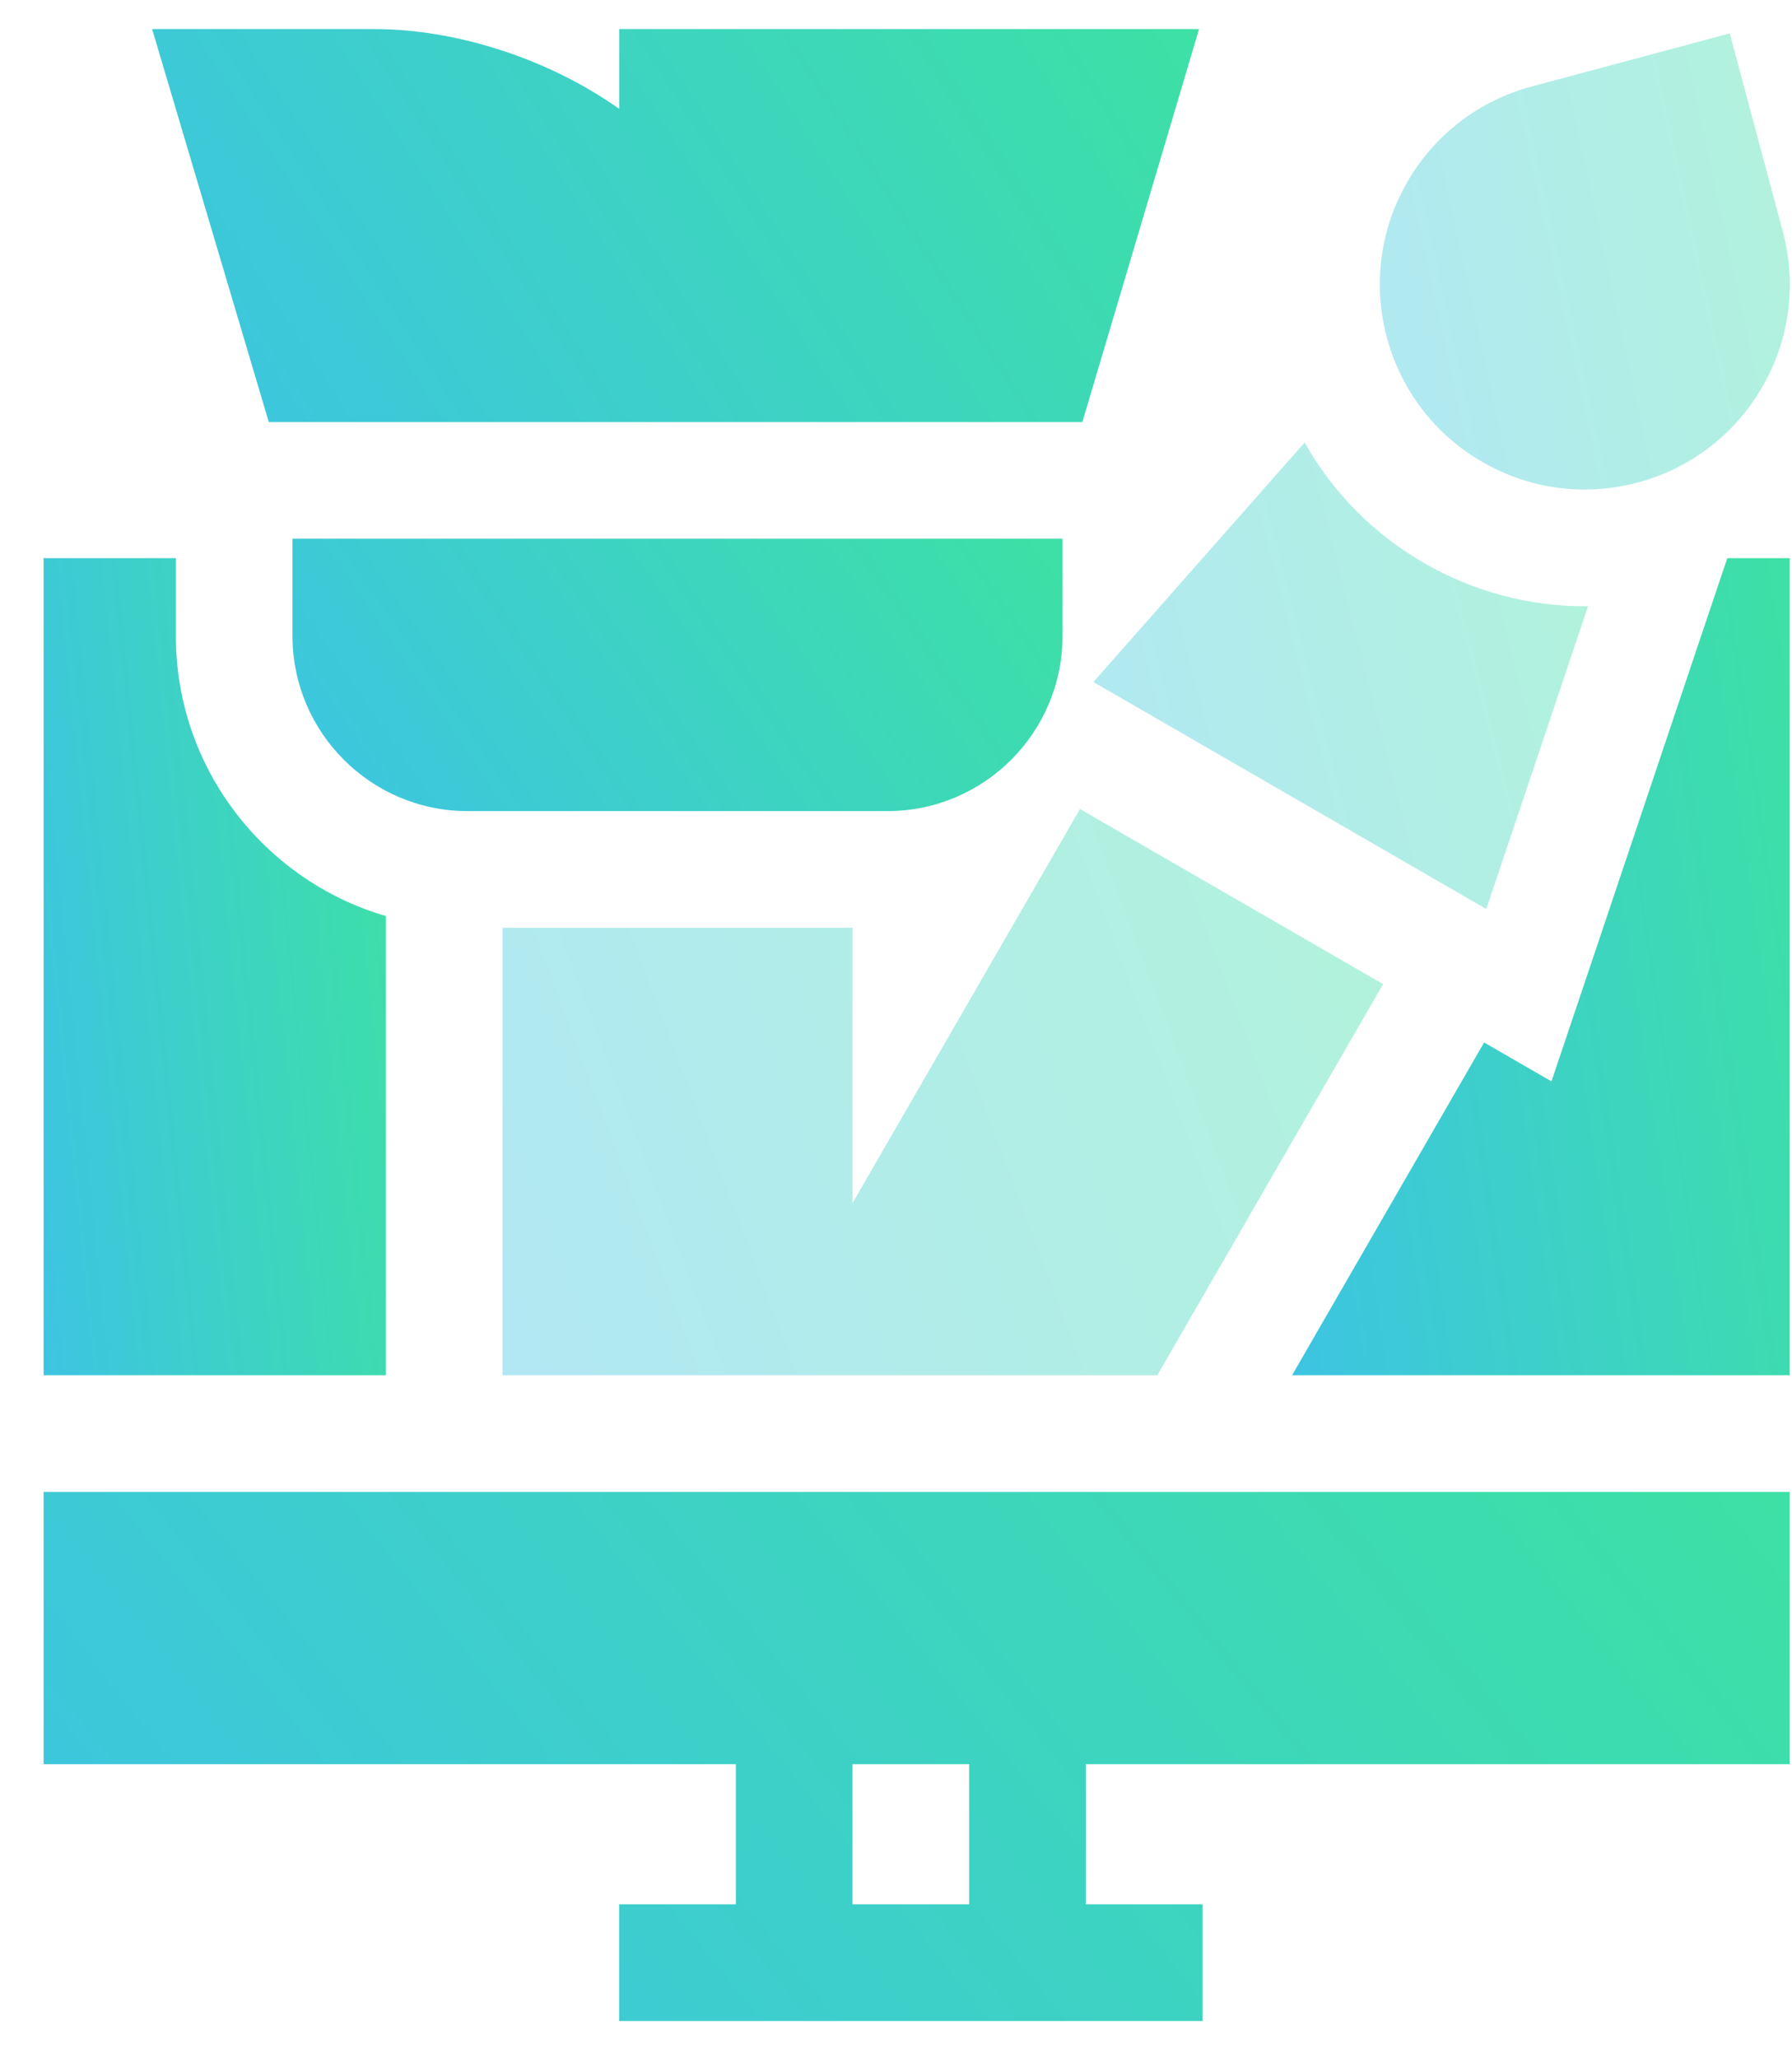 <svg width="27" height="31" viewBox="0 0 27 31" fill="none" xmlns="http://www.w3.org/2000/svg">
<path d="M26.966 26.571V22.47H0.657V26.571H11.087V28.681H9.329V30.439H18.119V28.681H16.361V26.571H26.966ZM14.603 28.681H12.845V26.571H14.603V28.681Z" fill="url(#paint0_linear_183_332)"/>
<path d="M9.33 0.438V1.64C8.238 0.867 6.844 0.438 5.646 0.438H2.292L4.05 6.357H16.308L18.066 0.438H9.33Z" fill="url(#paint1_linear_183_332)"/>
<g opacity="0.4">
<path d="M26.861 3.485L26.062 0.503L23.079 1.302C22.283 1.516 21.617 2.026 21.204 2.741C20.792 3.455 20.683 4.287 20.896 5.083C21.11 5.88 21.62 6.546 22.335 6.958C22.811 7.233 23.338 7.373 23.873 7.373C24.142 7.373 24.412 7.338 24.678 7.267C25.474 7.053 26.14 6.542 26.552 5.828C26.965 5.114 27.074 4.282 26.861 3.485Z" fill="url(#paint2_linear_183_332)"/>
</g>
<path d="M4.407 8.114V9.579C4.407 11.033 5.59 12.216 7.044 12.216H13.373C14.826 12.216 16.009 11.033 16.009 9.579V8.114H4.407Z" fill="url(#paint3_linear_183_332)"/>
<g opacity="0.4">
<path d="M23.873 9.131C23.029 9.131 22.193 8.906 21.456 8.48C20.692 8.039 20.078 7.414 19.657 6.665L16.474 10.272L22.394 13.691L23.927 9.13C23.909 9.13 23.891 9.131 23.873 9.131Z" fill="url(#paint4_linear_183_332)"/>
</g>
<path opacity="0.4" d="M16.272 12.185L12.845 18.12V13.974H7.572V20.712H11.349H17.438L20.839 14.822L16.272 12.185Z" fill="url(#paint5_linear_183_332)"/>
<path d="M2.65 9.579V8.407H0.657V20.712H5.814V13.974V13.797C3.988 13.264 2.65 11.575 2.65 9.579Z" fill="url(#paint6_linear_183_332)"/>
<path d="M26.025 8.407L25.593 9.69L24.061 14.251L23.376 16.287L22.361 15.701L19.468 20.712H26.966V8.407H26.025Z" fill="url(#paint7_linear_183_332)"/>
<defs>
<linearGradient id="paint0_linear_183_332" x1="36.828" y1="15.409" x2="-1.758" y2="46.264" gradientUnits="userSpaceOnUse">
<stop stop-color="#3DEE87"/>
<stop offset="1" stop-color="#3DB7FF"/>
</linearGradient>
<linearGradient id="paint1_linear_183_332" x1="23.979" y1="-4.805" x2="-2.792" y2="12.477" gradientUnits="userSpaceOnUse">
<stop stop-color="#3DEE87"/>
<stop offset="1" stop-color="#3DB7FF"/>
</linearGradient>
<linearGradient id="paint2_linear_183_332" x1="29.283" y1="-5.585" x2="15.101" y2="-2.496" gradientUnits="userSpaceOnUse">
<stop stop-color="#3DEE87"/>
<stop offset="1" stop-color="#3DB7FF"/>
</linearGradient>
<linearGradient id="paint3_linear_183_332" x1="20.358" y1="4.48" x2="1.373" y2="17.487" gradientUnits="userSpaceOnUse">
<stop stop-color="#3DEE87"/>
<stop offset="1" stop-color="#3DB7FF"/>
</linearGradient>
<linearGradient id="paint4_linear_183_332" x1="26.721" y1="0.44" x2="9.91" y2="4.76" gradientUnits="userSpaceOnUse">
<stop stop-color="#3DEE87"/>
<stop offset="1" stop-color="#3DB7FF"/>
</linearGradient>
<linearGradient id="paint5_linear_183_332" x1="25.812" y1="4.63" x2="-2.121" y2="15.157" gradientUnits="userSpaceOnUse">
<stop stop-color="#3DEE87"/>
<stop offset="1" stop-color="#3DB7FF"/>
</linearGradient>
<linearGradient id="paint6_linear_183_332" x1="7.747" y1="-2.496" x2="-4.525" y2="-1.25" gradientUnits="userSpaceOnUse">
<stop stop-color="#3DEE87"/>
<stop offset="1" stop-color="#3DB7FF"/>
</linearGradient>
<linearGradient id="paint7_linear_183_332" x1="29.777" y1="-2.496" x2="12.132" y2="0.109" gradientUnits="userSpaceOnUse">
<stop stop-color="#3DEE87"/>
<stop offset="1" stop-color="#3DB7FF"/>
</linearGradient>
</defs>
</svg>
